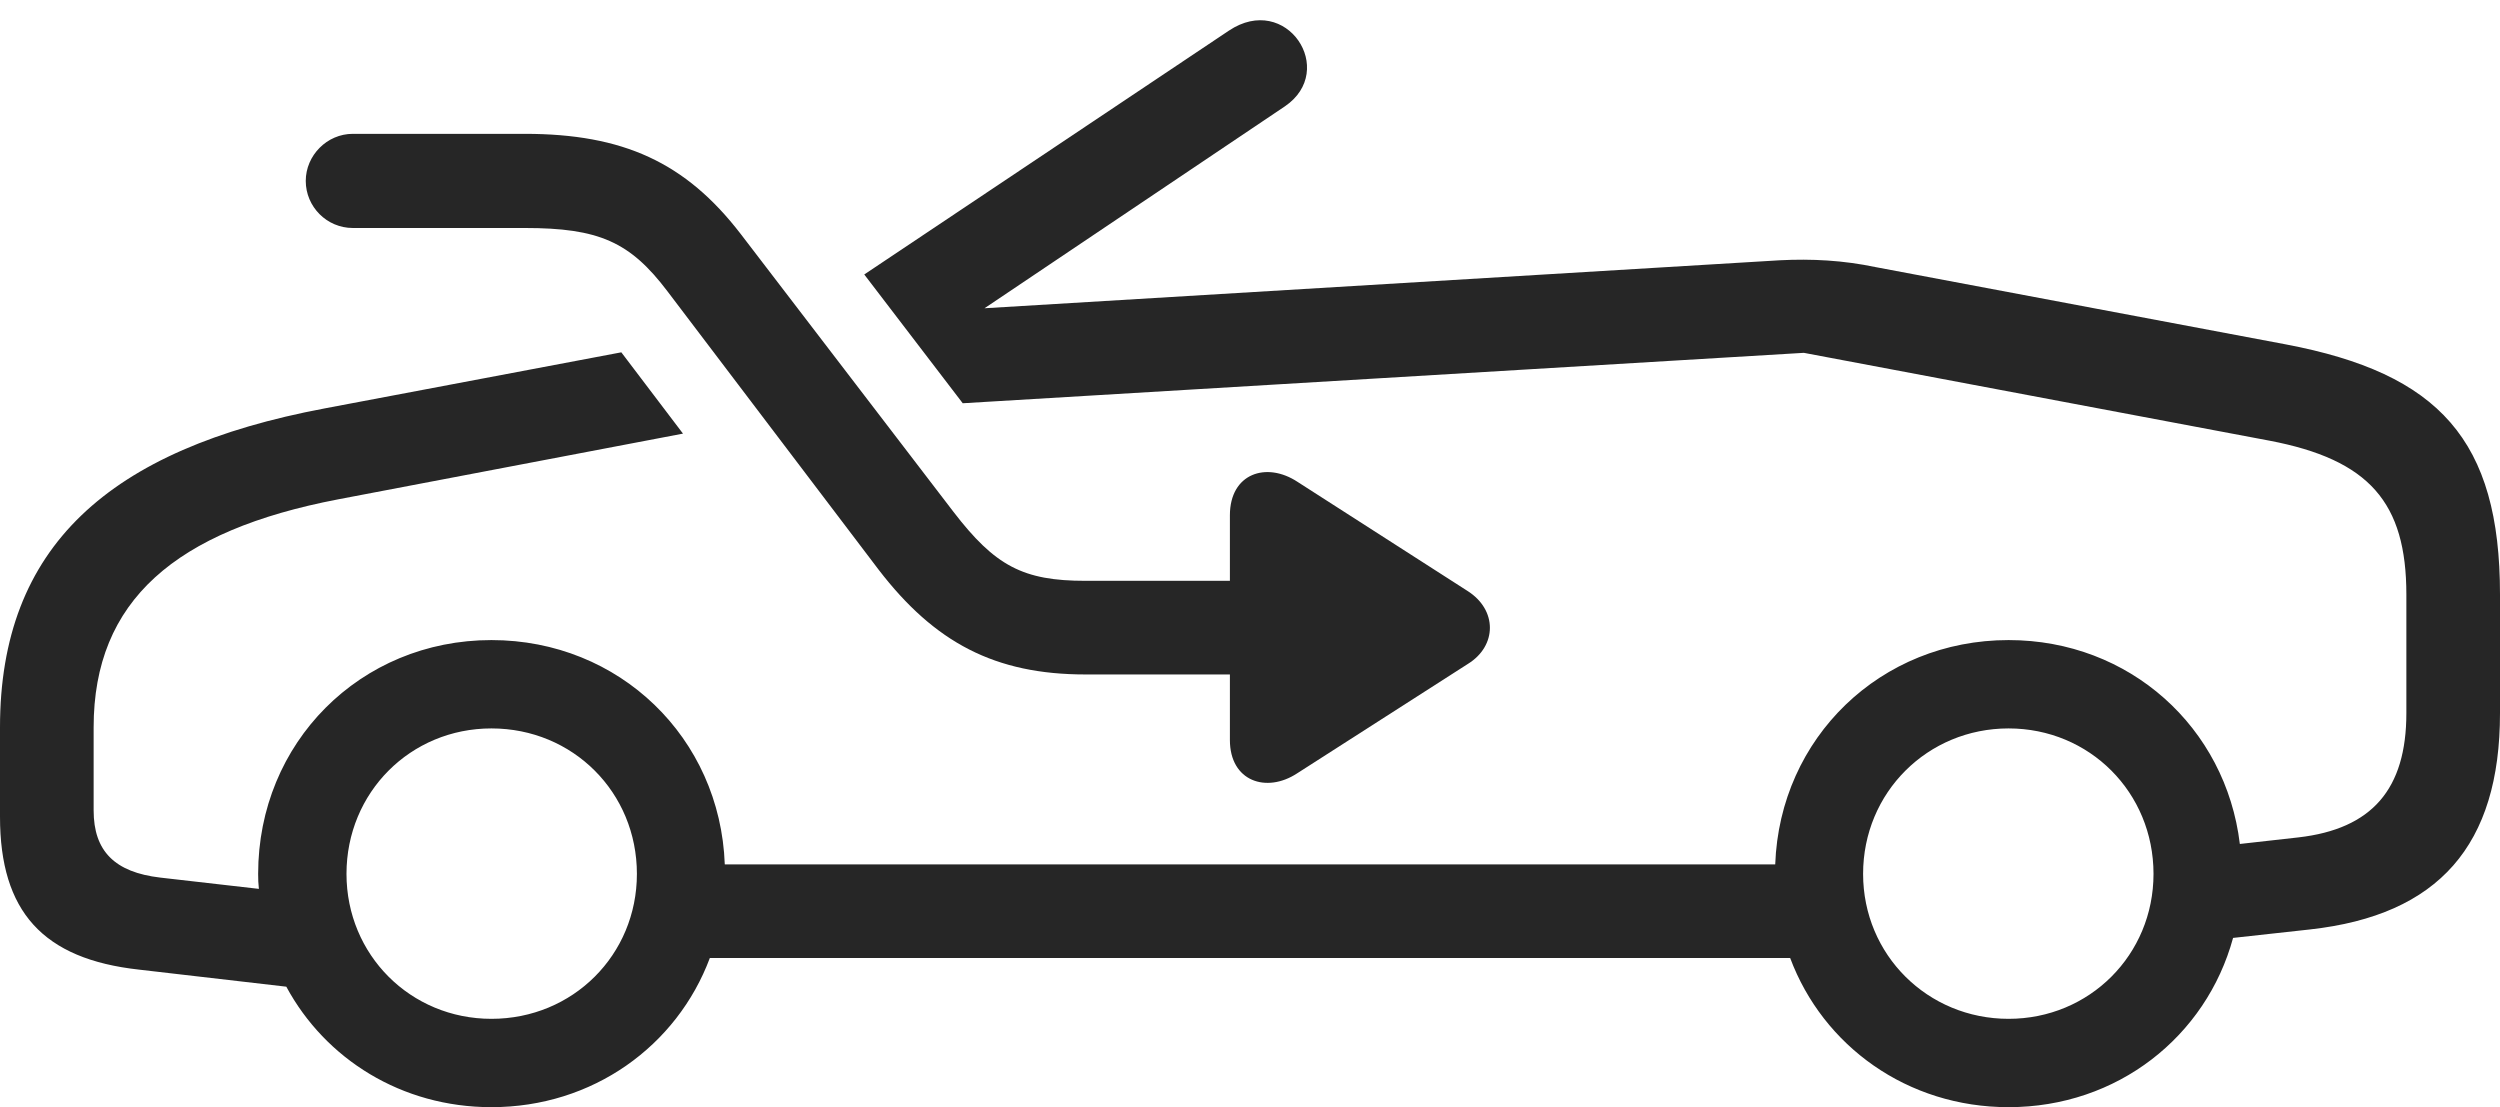 <?xml version="1.0" encoding="UTF-8"?>
<!--Generator: Apple Native CoreSVG 326-->
<!DOCTYPE svg
PUBLIC "-//W3C//DTD SVG 1.1//EN"
       "http://www.w3.org/Graphics/SVG/1.1/DTD/svg11.dtd">
<svg version="1.1" xmlns="http://www.w3.org/2000/svg" xmlns:xlink="http://www.w3.org/1999/xlink" viewBox="0 0 1181.5 523.25">
 <g>
  <rect height="523.25" opacity="0" width="1181.5" x="0" y="0"/>
  <path d="M607.25 50.25L465.276 145.681L841.25 123C856.25 122.25 871 123 886.5 126.25L1080.25 162.75C1152.75 176.5 1181.5 208 1181.5 281L1181.5 337C1181.5 399.5 1152.5 432.5 1091.75 439.25L1055.35 443.257C1042.62 489.9 1000.66 523.25 949.25 523.25C901.406 523.25 861.602 494.369 846.027 452.75L335.473 452.75C319.898 494.369 280.094 523.25 232.25 523.25C189.785 523.25 153.771 500.498 135.308 466.309L65.75 458.25C20.25 453.25 0 430.75 0 386L0 343.75C0 258.5 51.25 212.25 153.5 193L293.636 166.509L322.779 204.929L159.75 236C83 250.75 44.25 283.75 44.25 343.75L44.25 383C44.25 402.25 54.25 412.25 75.75 414.75L122.345 420.08C122.073 417.768 122 415.394 122 413C122 351 170.25 302.5 232.25 302.5C292.728 302.5 340.361 348.648 342.53 408.5L838.97 408.5C841.139 348.648 888.772 302.5 949.25 302.5C1006.44 302.5 1051.93 343.763 1058.55 398.86L1086.25 395.75C1121 391.75 1137.25 373 1137.25 337L1137.25 281C1137.25 237.5 1119.75 217.25 1072.5 208.25L852.5 166.75L454.985 190.576L408.448 129.72L580.75 14.5C608-3.75 632.25 33.25 607.25 50.25ZM163.75 413C163.75 451.25 194 481.5 232.25 481.5C270.75 481.5 301 451.25 301 413C301 374.5 270.75 344.25 232.25 344.25C194 344.25 163.75 374.5 163.75 413ZM880.5 413C880.5 451.25 911 481.5 949.25 481.5C987.5 481.5 1017.75 451.25 1017.75 413C1017.75 374.5 987.5 344.25 949.25 344.25C911 344.25 880.5 374.5 880.5 413Z" fill="black" fill-opacity="0.85"/>
  <path d="M166.75 107.75L248 107.75C283 107.75 297.75 114.25 315.5 137.75L415.25 269.25C441.75 303.75 470.25 318.75 513 318.75L581.25 318.75L581.25 349.75C581.25 369.25 598.5 375 613 365.5L693.75 313.75C707.5 305.25 707.75 288.25 693.5 279.25L613.25 227.75C598.5 218 581.25 223.75 581.25 243.5L581.25 274.5L513 274.5C483.5 274.5 470.25 267.5 450.5 241.75L350 110.5C324 76.75 294.5 63.25 248 63.25L166.75 63.25C154.5 63.25 144.5 73.5 144.5 85.5C144.5 97.75 154.5 107.75 166.75 107.75Z" fill="black" fill-opacity="0.85"/>
 </g>
</svg>

